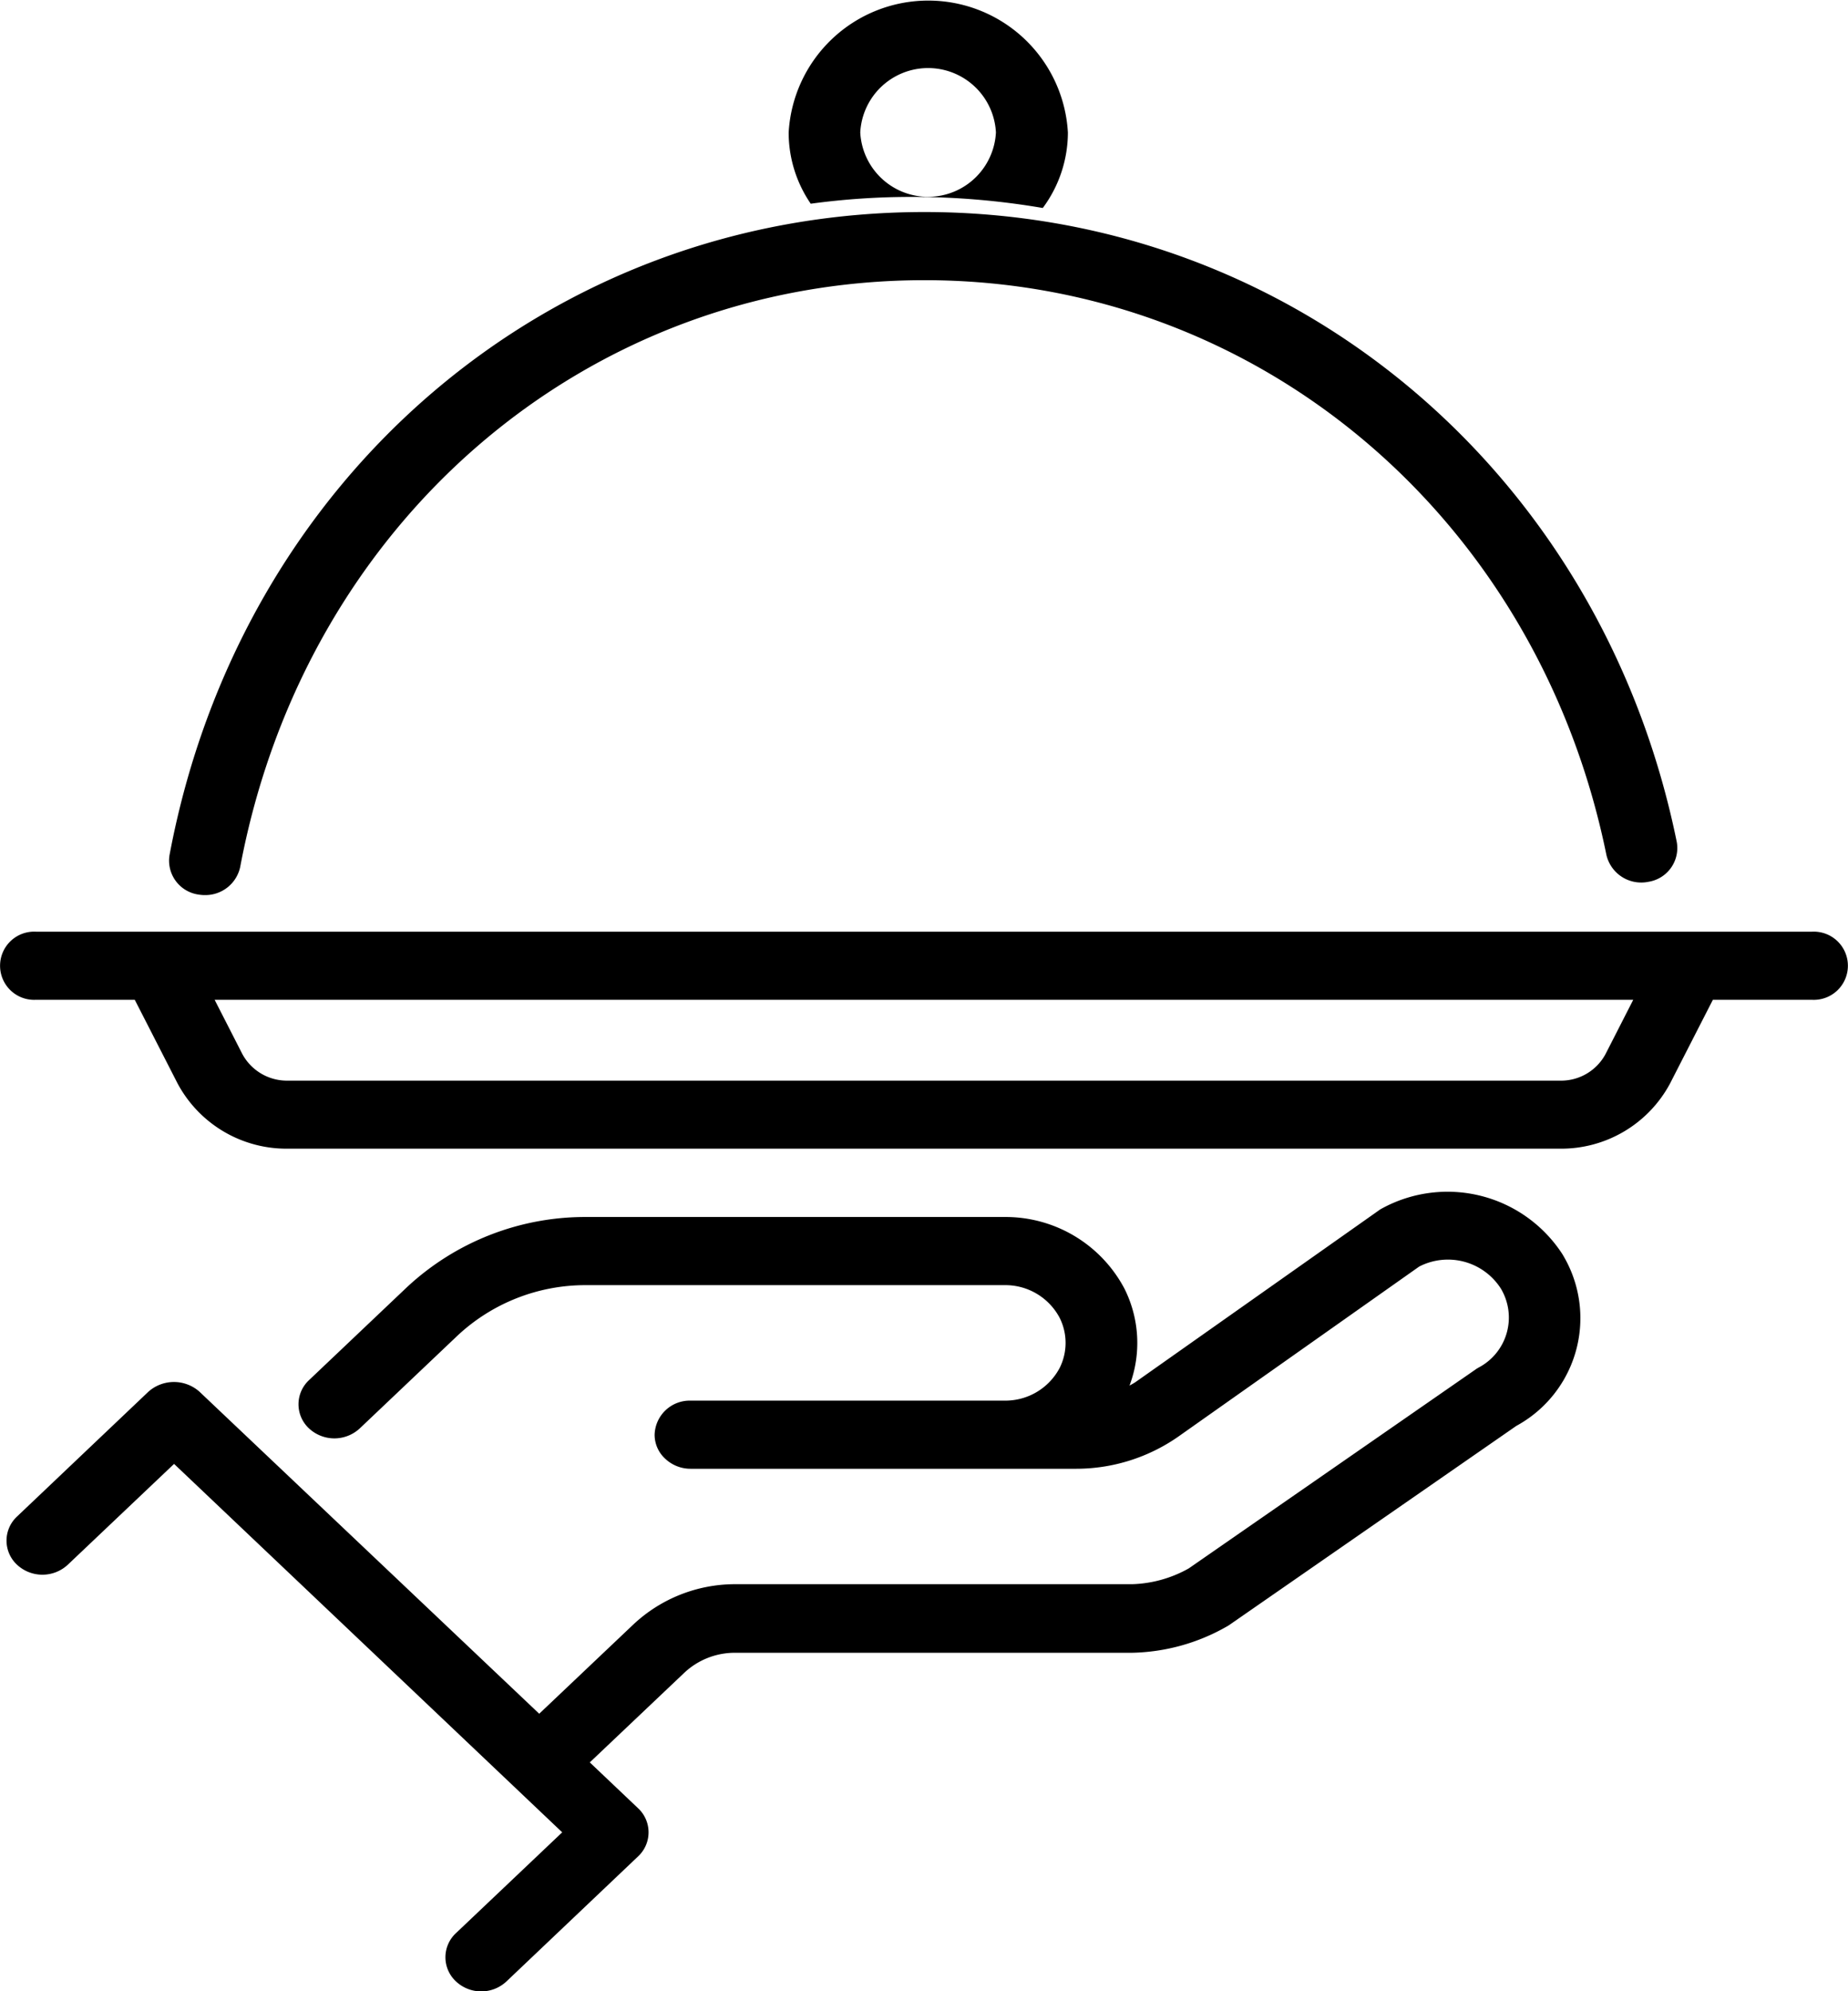 <svg xmlns="http://www.w3.org/2000/svg" width="99.111" height="106.781" viewBox="0 0 99.111 106.781">
  <g id="service_icon" transform="translate(-87.504 0.002)">
    <path id="Pfad_181" data-name="Pfad 181" d="M322.955,11.151a41.662,41.662,0,0,0-6.968-.594,39.918,39.918,0,0,0-5.476.365,6.753,6.753,0,0,1-1.184-3.817,7.5,7.5,0,0,1,14.976,0,6.809,6.809,0,0,1-1.347,4.046ZM320.443,7.1a3.643,3.643,0,0,0-7.276,0,3.643,3.643,0,0,0,7.276,0Z" transform="translate(-179.526)" fill-rule="evenodd"/>
    <path id="Pfad_182" data-name="Pfad 182" d="M136.861,96.249a2.184,2.184,0,0,1-.237-.025,1.838,1.838,0,0,1-1.56-2.12c3.811-20.3,20.462-34.48,40.489-34.48,19.7,0,36.294,13.893,40.346,33.777a1.834,1.834,0,0,1-1.521,2.138,1.917,1.917,0,0,1-2.252-1.443c-3.7-18.149-18.739-30.818-36.572-30.818-18.123,0-33.212,12.933-36.7,31.466a1.91,1.91,0,0,1-1.9,1.507l-.1,0Z" transform="translate(-38.468 -48.256)"/>
    <path id="Pfad_183" data-name="Pfad 183" d="M94.732,265.653h-5.3a1.829,1.829,0,1,1,0-3.653H184.69a1.829,1.829,0,1,1-.01,3.653h-5.312l-2.3,4.494a6.622,6.622,0,0,1-5.88,3.489H102.913a6.623,6.623,0,0,1-5.881-3.489Zm4.283,0,1.482,2.9a2.721,2.721,0,0,0,2.416,1.435H171.2a2.705,2.705,0,0,0,2.416-1.435l1.481-2.9Z" transform="translate(0 -212.043)" fill-rule="evenodd"/>
    <path id="Pfad_184" data-name="Pfad 184" d="M172.805,338.548a7.345,7.345,0,0,0-9.72-2.475,1.284,1.284,0,0,0-.114.069c-.023.016-.046.032-.069.05l-13.012,9.179a2.36,2.36,0,0,1-.2.121c-.042.023-.083.046-.124.071a6.488,6.488,0,0,0-.279-5.215,7.212,7.212,0,0,0-6.41-3.828H120.391a14.024,14.024,0,0,0-9.576,3.764l-5.255,4.987a1.767,1.767,0,0,0,0,2.585,2,2,0,0,0,2.724,0l5.255-4.987a10.043,10.043,0,0,1,6.853-2.694h22.483a3.292,3.292,0,0,1,2.945,1.753,3,3,0,0,1,0,2.686,3.293,3.293,0,0,1-2.945,1.753H126.022a1.884,1.884,0,0,0-1.925,1.827,1.743,1.743,0,0,0,.568,1.288,1.974,1.974,0,0,0,1.357.539H146.7a9.575,9.575,0,0,0,5.486-1.726l12.915-9.116a3.369,3.369,0,0,1,4.38,1.178,3.028,3.028,0,0,1-1.194,4.238l-.057.034,0,0a.826.826,0,0,0-.112.073l-15.37,10.659a6.567,6.567,0,0,1-3.031.849H128.39a7.974,7.974,0,0,0-5.419,2.147l-5.063,4.8L99.68,345.882a2.062,2.062,0,0,0-2.724,0l-7.054,6.7a1.765,1.765,0,0,0,0,2.585,2,2,0,0,0,2.723,0l5.7-5.407,20.816,19.756-5.7,5.407a1.765,1.765,0,0,0,0,2.585,1.979,1.979,0,0,0,2.714,0l7.054-6.7a1.765,1.765,0,0,0,0-2.585l-2.589-2.457,5.063-4.8a3.955,3.955,0,0,1,2.695-1.078h21.327a10.663,10.663,0,0,0,5.092-1.416,1.245,1.245,0,0,0,.145-.091l15.37-10.659a6.577,6.577,0,0,0,2.492-9.171Z" transform="translate(-1.485 -271.264)"/>
  </g>
</svg>
